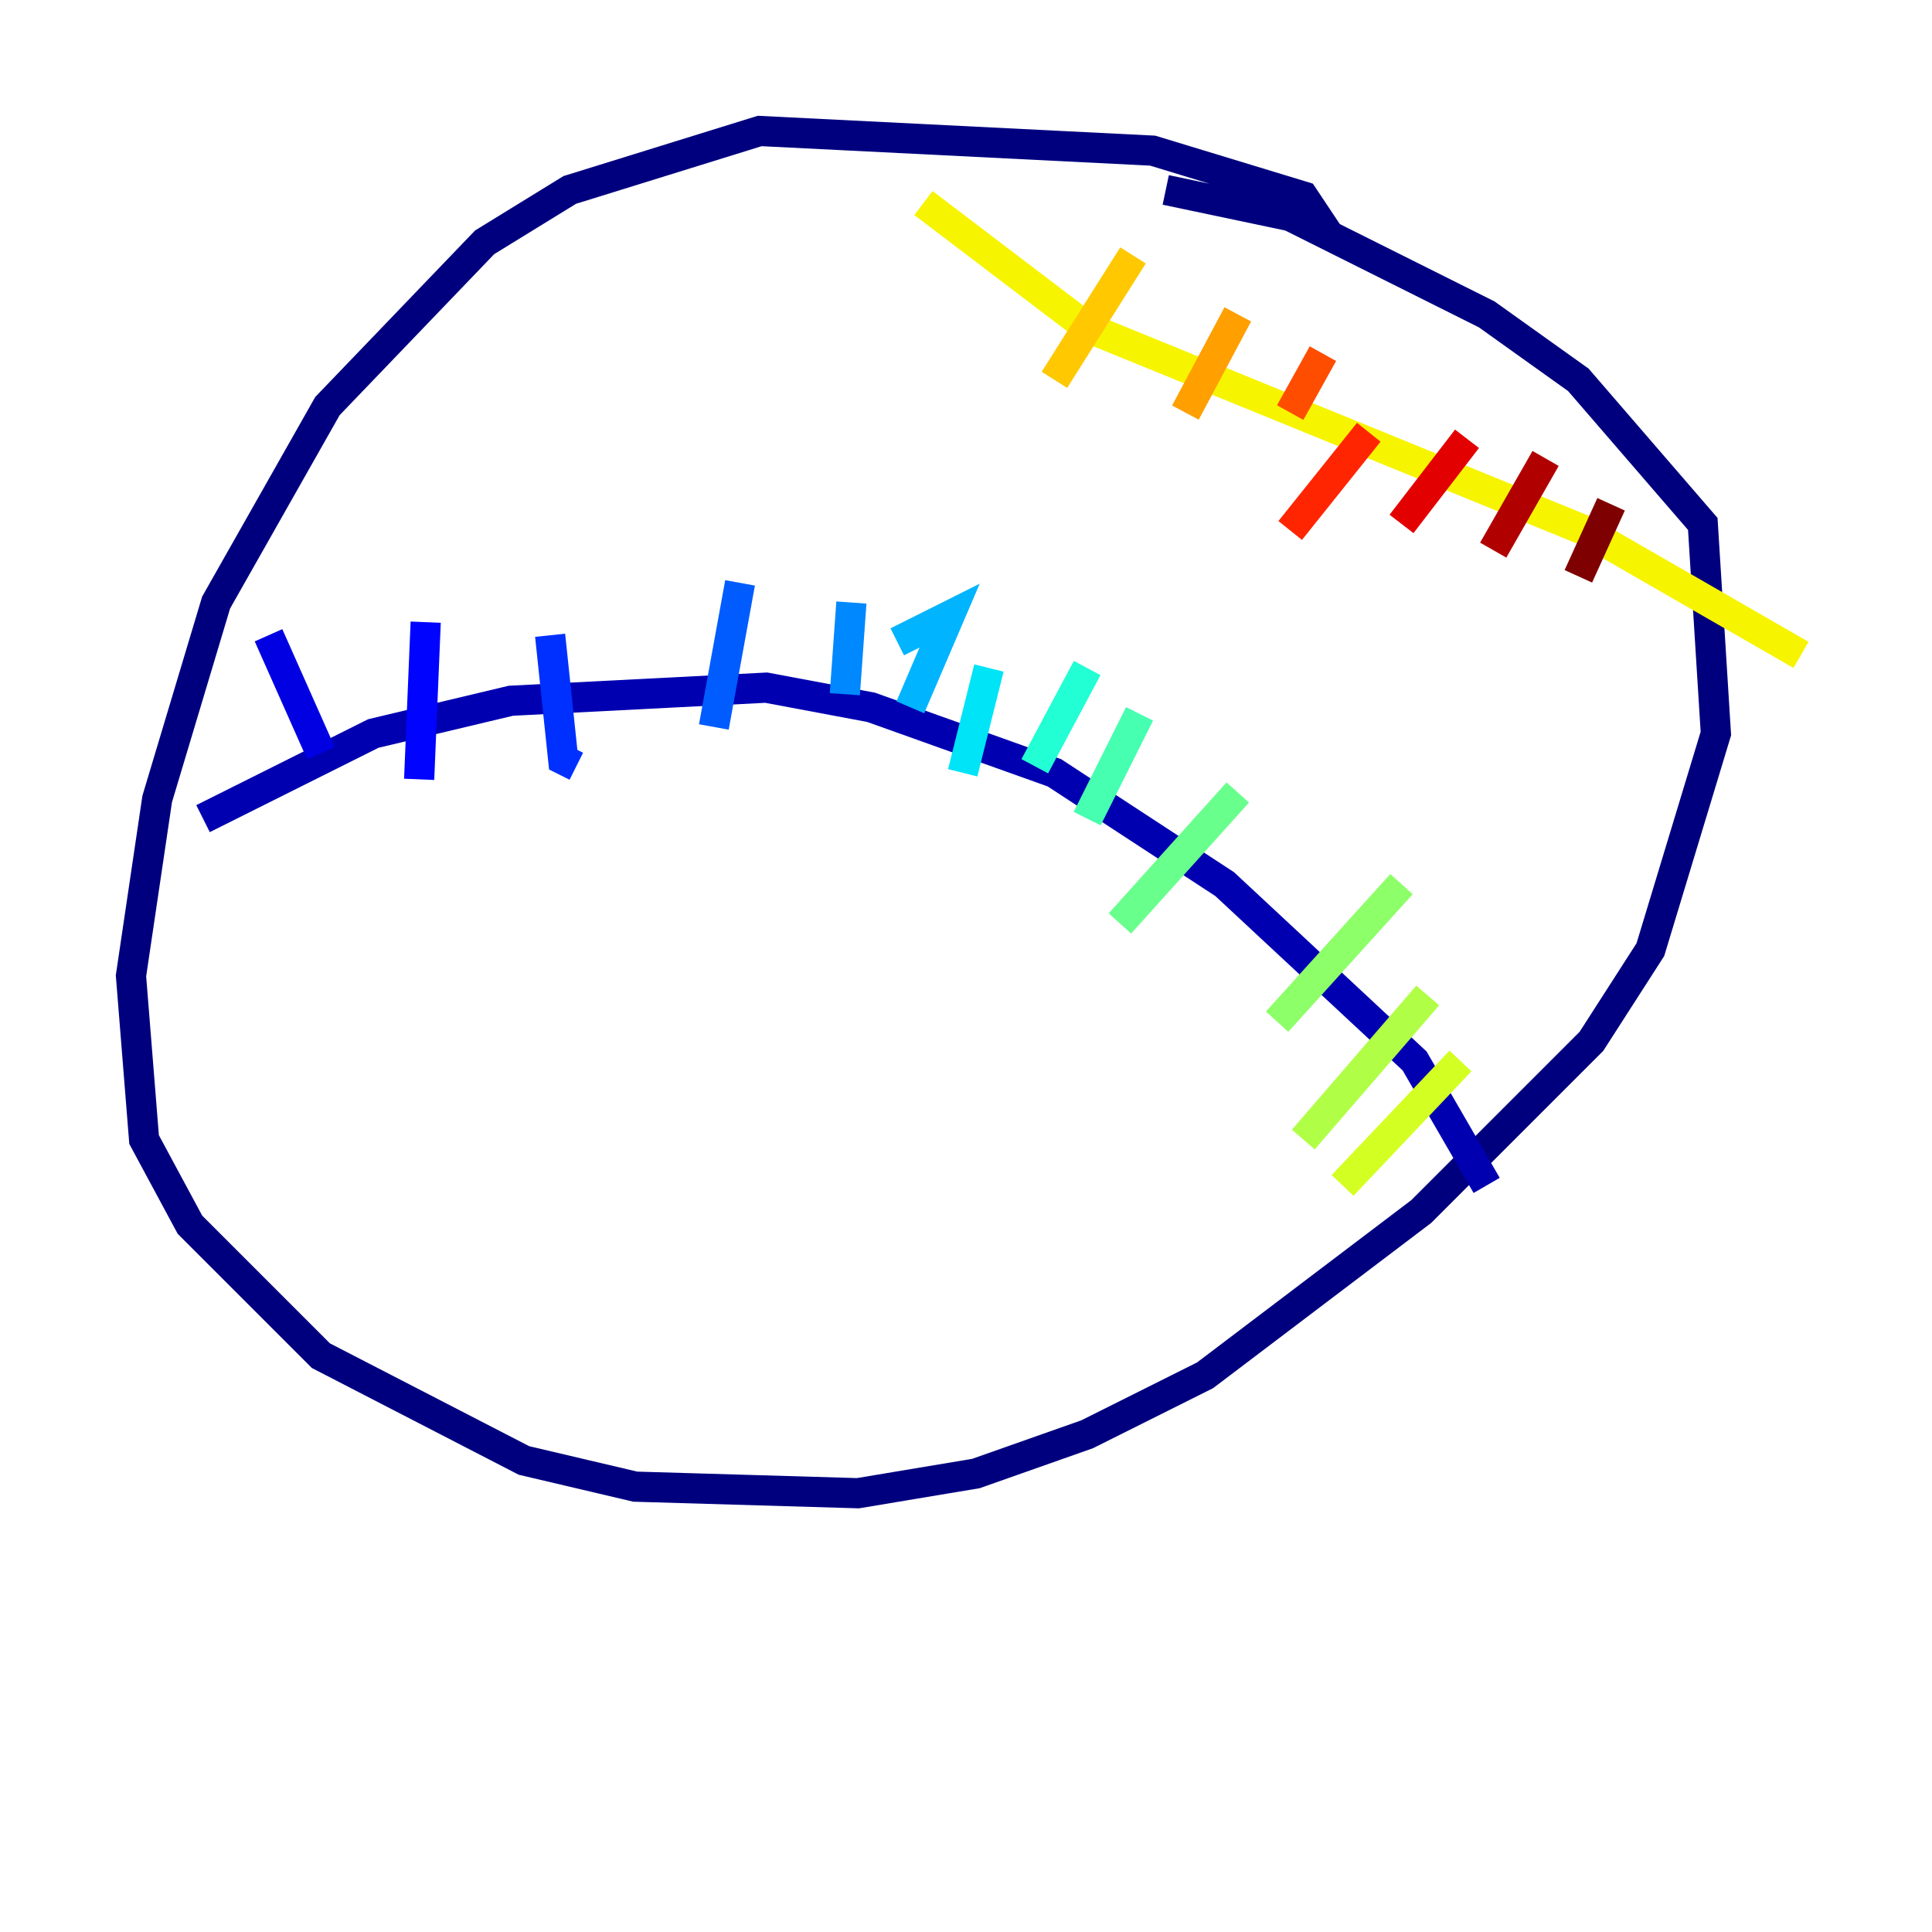 <?xml version="1.0" encoding="utf-8" ?>
<svg baseProfile="tiny" height="128" version="1.2" viewBox="0,0,128,128" width="128" xmlns="http://www.w3.org/2000/svg" xmlns:ev="http://www.w3.org/2001/xml-events" xmlns:xlink="http://www.w3.org/1999/xlink"><defs /><polyline fill="none" points="88.081,15.62 86.346,13.017 76.366,9.98 50.332,8.678 37.749,12.583 32.108,16.054 21.695,26.902 14.319,39.919 10.414,52.936 8.678,64.651 9.546,75.498 12.583,81.139 21.261,89.817 34.712,96.759 42.088,98.495 56.841,98.929 64.651,97.627 72.027,95.024 79.837,91.119 94.156,80.271 105.437,68.99 109.342,62.915 113.681,48.597 112.814,34.712 104.57,25.166 98.495,20.827 85.478,14.319 77.234,12.583" stroke="#00007f" stroke-width="2" /><polyline fill="none" points="13.451,54.237 24.732,48.597 33.844,46.427 50.766,45.559 57.709,46.861 69.858,51.2 81.139,58.576 93.722,70.291 98.495,78.536" stroke="#0000b1" stroke-width="2" /><polyline fill="none" points="17.79,42.088 21.261,49.898" stroke="#0000e3" stroke-width="2" /><polyline fill="none" points="28.203,41.22 27.77,51.634" stroke="#0004ff" stroke-width="2" /><polyline fill="none" points="36.447,42.088 37.315,50.332 38.183,50.766" stroke="#0030ff" stroke-width="2" /><polyline fill="none" points="49.031,38.617 47.295,48.163" stroke="#005cff" stroke-width="2" /><polyline fill="none" points="56.407,39.919 55.973,45.993" stroke="#0088ff" stroke-width="2" /><polyline fill="none" points="59.444,42.522 62.915,40.786 60.312,46.861" stroke="#00b4ff" stroke-width="2" /><polyline fill="none" points="65.519,44.258 63.783,51.2" stroke="#00e4f7" stroke-width="2" /><polyline fill="none" points="72.027,44.258 68.556,50.766" stroke="#22ffd4" stroke-width="2" /><polyline fill="none" points="75.498,47.295 72.027,54.237" stroke="#46ffb0" stroke-width="2" /><polyline fill="none" points="82.007,52.502 74.197,61.18" stroke="#69ff8d" stroke-width="2" /><polyline fill="none" points="92.854,58.576 84.61,67.688" stroke="#8dff69" stroke-width="2" /><polyline fill="none" points="94.59,65.953 86.346,75.498" stroke="#b0ff46" stroke-width="2" /><polyline fill="none" points="96.759,70.291 88.949,78.536" stroke="#d4ff22" stroke-width="2" /><polyline fill="none" points="61.18,13.451 72.027,21.695 105.003,35.146 119.322,43.39" stroke="#f7f400" stroke-width="2" /><polyline fill="none" points="75.064,16.922 69.858,25.166" stroke="#ffc800" stroke-width="2" /><polyline fill="none" points="82.007,20.827 78.536,27.336" stroke="#ff9f00" stroke-width="2" /><polyline fill="none" points="87.647,23.43 87.647,23.43" stroke="#ff7600" stroke-width="2" /><polyline fill="none" points="87.647,23.43 85.478,27.336" stroke="#ff4d00" stroke-width="2" /><polyline fill="none" points="90.685,28.637 85.478,35.146" stroke="#ff2500" stroke-width="2" /><polyline fill="none" points="97.193,29.071 92.854,34.712" stroke="#e30000" stroke-width="2" /><polyline fill="none" points="102.4,30.373 98.929,36.447" stroke="#b10000" stroke-width="2" /><polyline fill="none" points="106.739,33.41 104.57,38.183" stroke="#7f0000" stroke-width="2" /></svg>